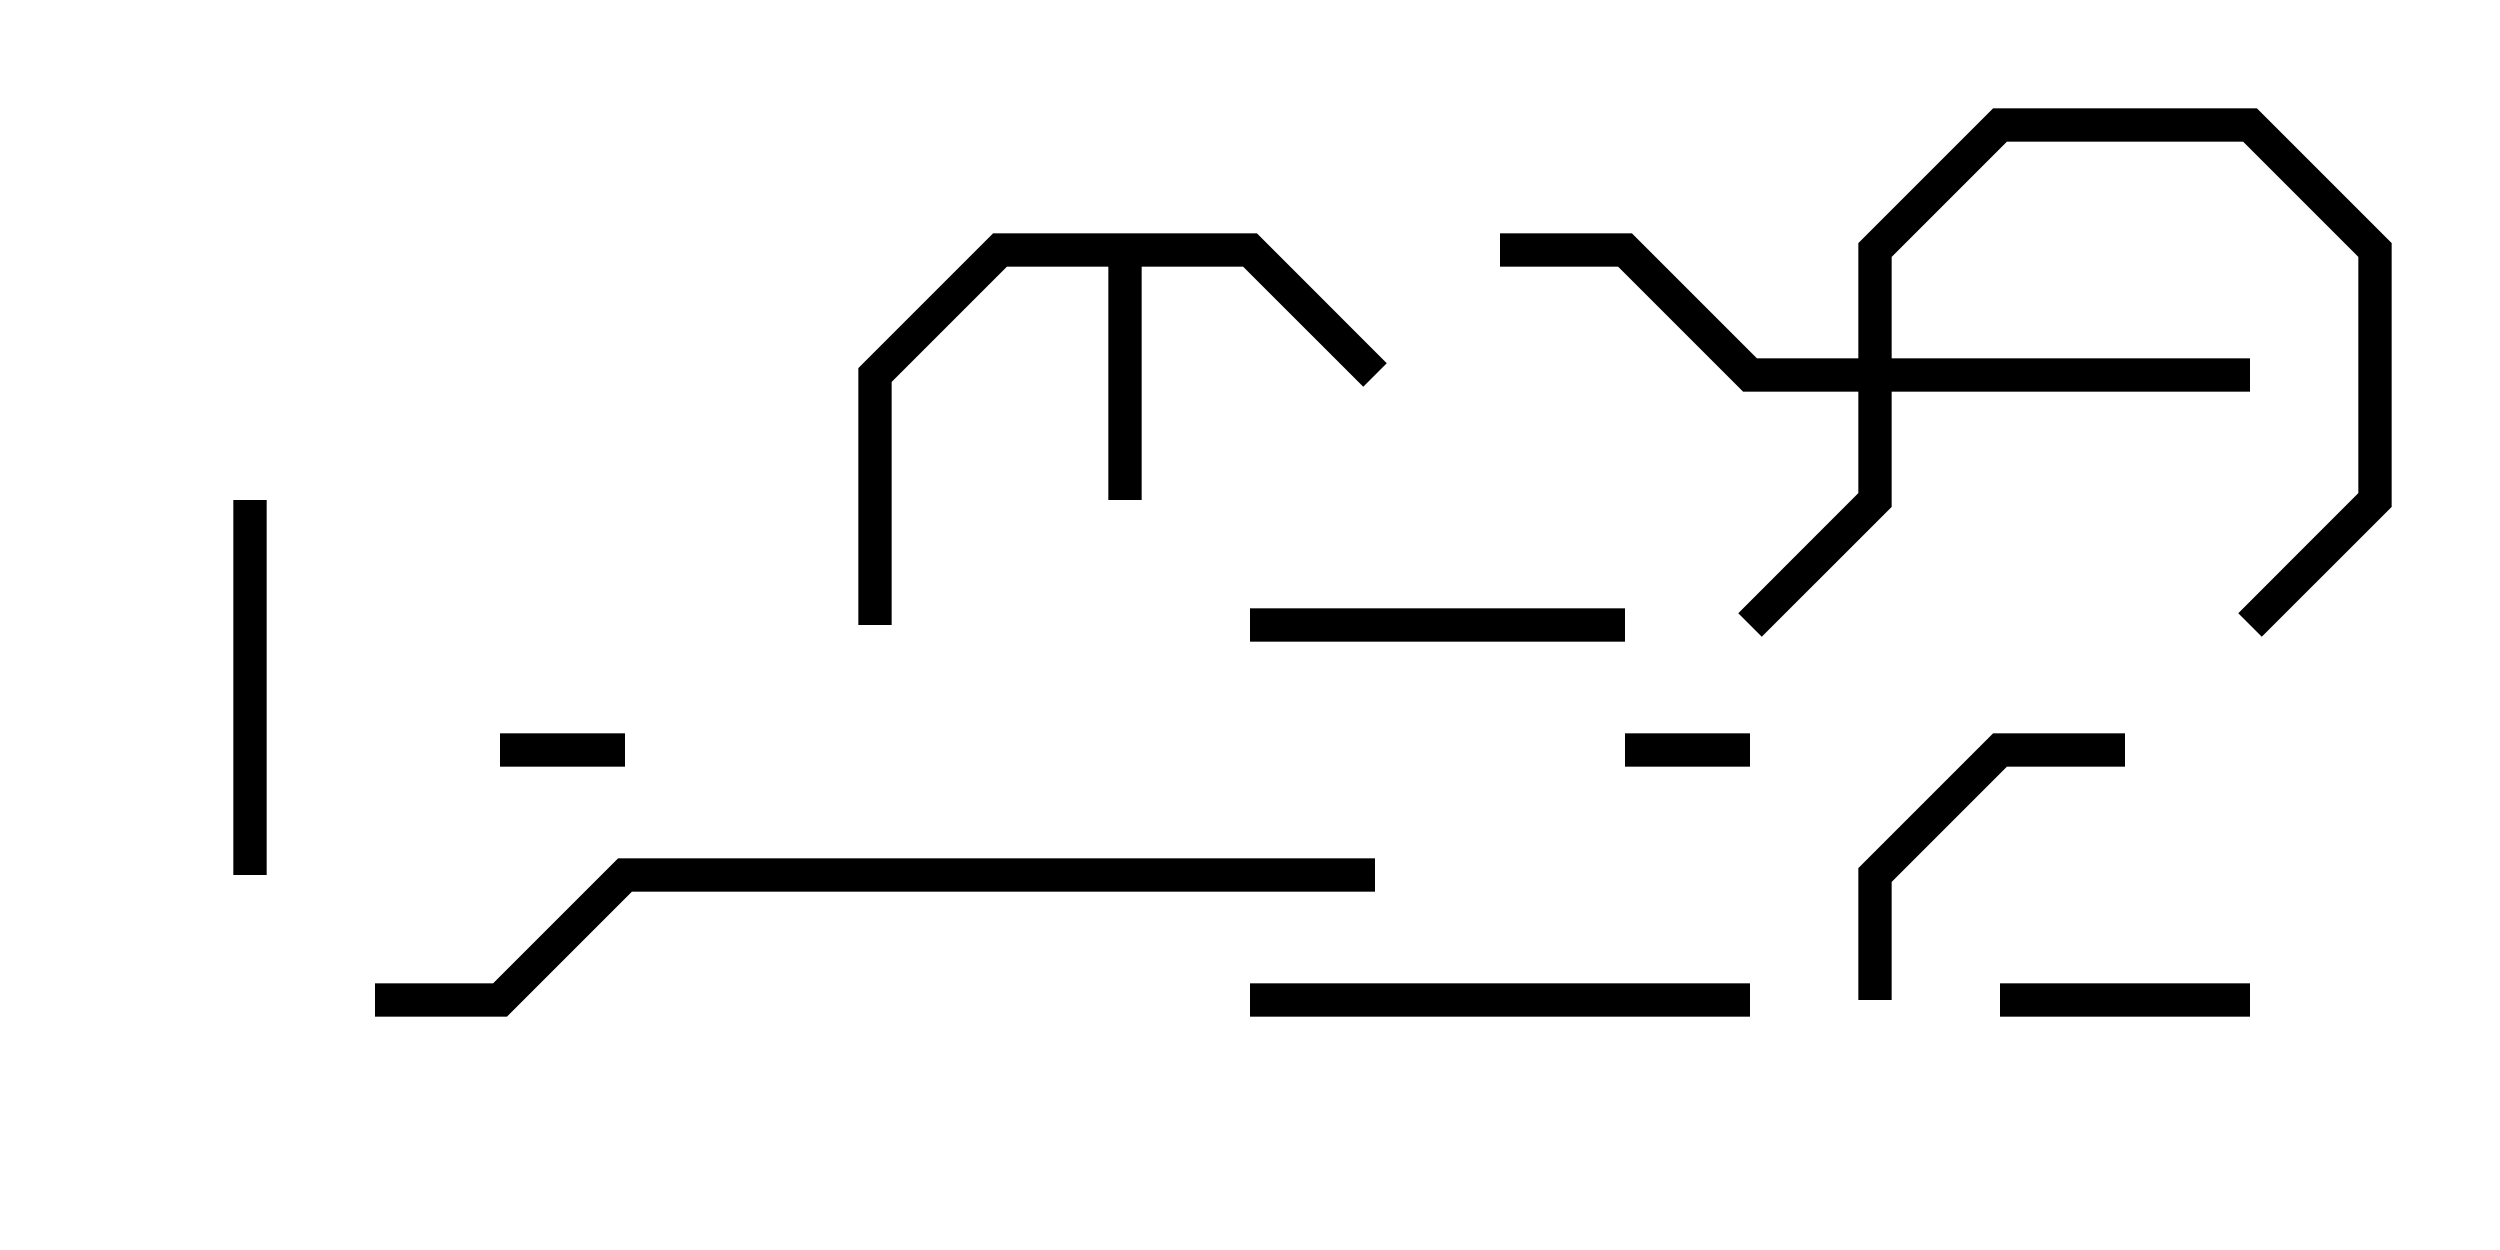 <svg version="1.1" width="30" height="15" xmlns="http://www.w3.org/2000/svg"><path d="M15.083,2.8L16.641,4.359L16.359,4.641L14.917,3.2L13.7,3.2L13.7,6L13.3,6L13.3,3.2L12.083,3.2L10.7,4.583L10.7,7.5L10.3,7.5L10.3,4.417L11.917,2.8z" stroke="none"/><path d="M22.3,4.3L22.3,2.917L23.917,1.3L27.083,1.3L28.7,2.917L28.7,6.083L27.141,7.641L26.859,7.359L28.3,5.917L28.3,3.083L26.917,1.7L24.083,1.7L22.7,3.083L22.7,4.3L27,4.3L27,4.7L22.7,4.7L22.7,6.083L21.141,7.641L20.859,7.359L22.3,5.917L22.3,4.7L20.917,4.7L19.417,3.2L18,3.2L18,2.8L19.583,2.8L21.083,4.3z" stroke="none"/><path d="M21,8.8L21,9.2L19.5,9.2L19.5,8.8z" stroke="none"/><path d="M6,9.2L6,8.8L7.5,8.8L7.5,9.2z" stroke="none"/><path d="M27,11.8L27,12.2L24,12.2L24,11.8z" stroke="none"/><path d="M22.7,12L22.3,12L22.3,10.417L23.917,8.8L25.5,8.8L25.5,9.2L24.083,9.2L22.7,10.583z" stroke="none"/><path d="M19.5,7.3L19.5,7.7L15,7.7L15,7.3z" stroke="none"/><path d="M2.8,6L3.2,6L3.2,10.5L2.8,10.5z" stroke="none"/><path d="M15,12.2L15,11.8L21,11.8L21,12.2z" stroke="none"/><path d="M16.5,10.3L16.5,10.7L7.583,10.7L6.083,12.2L4.5,12.2L4.5,11.8L5.917,11.8L7.417,10.3z" stroke="none"/></svg>